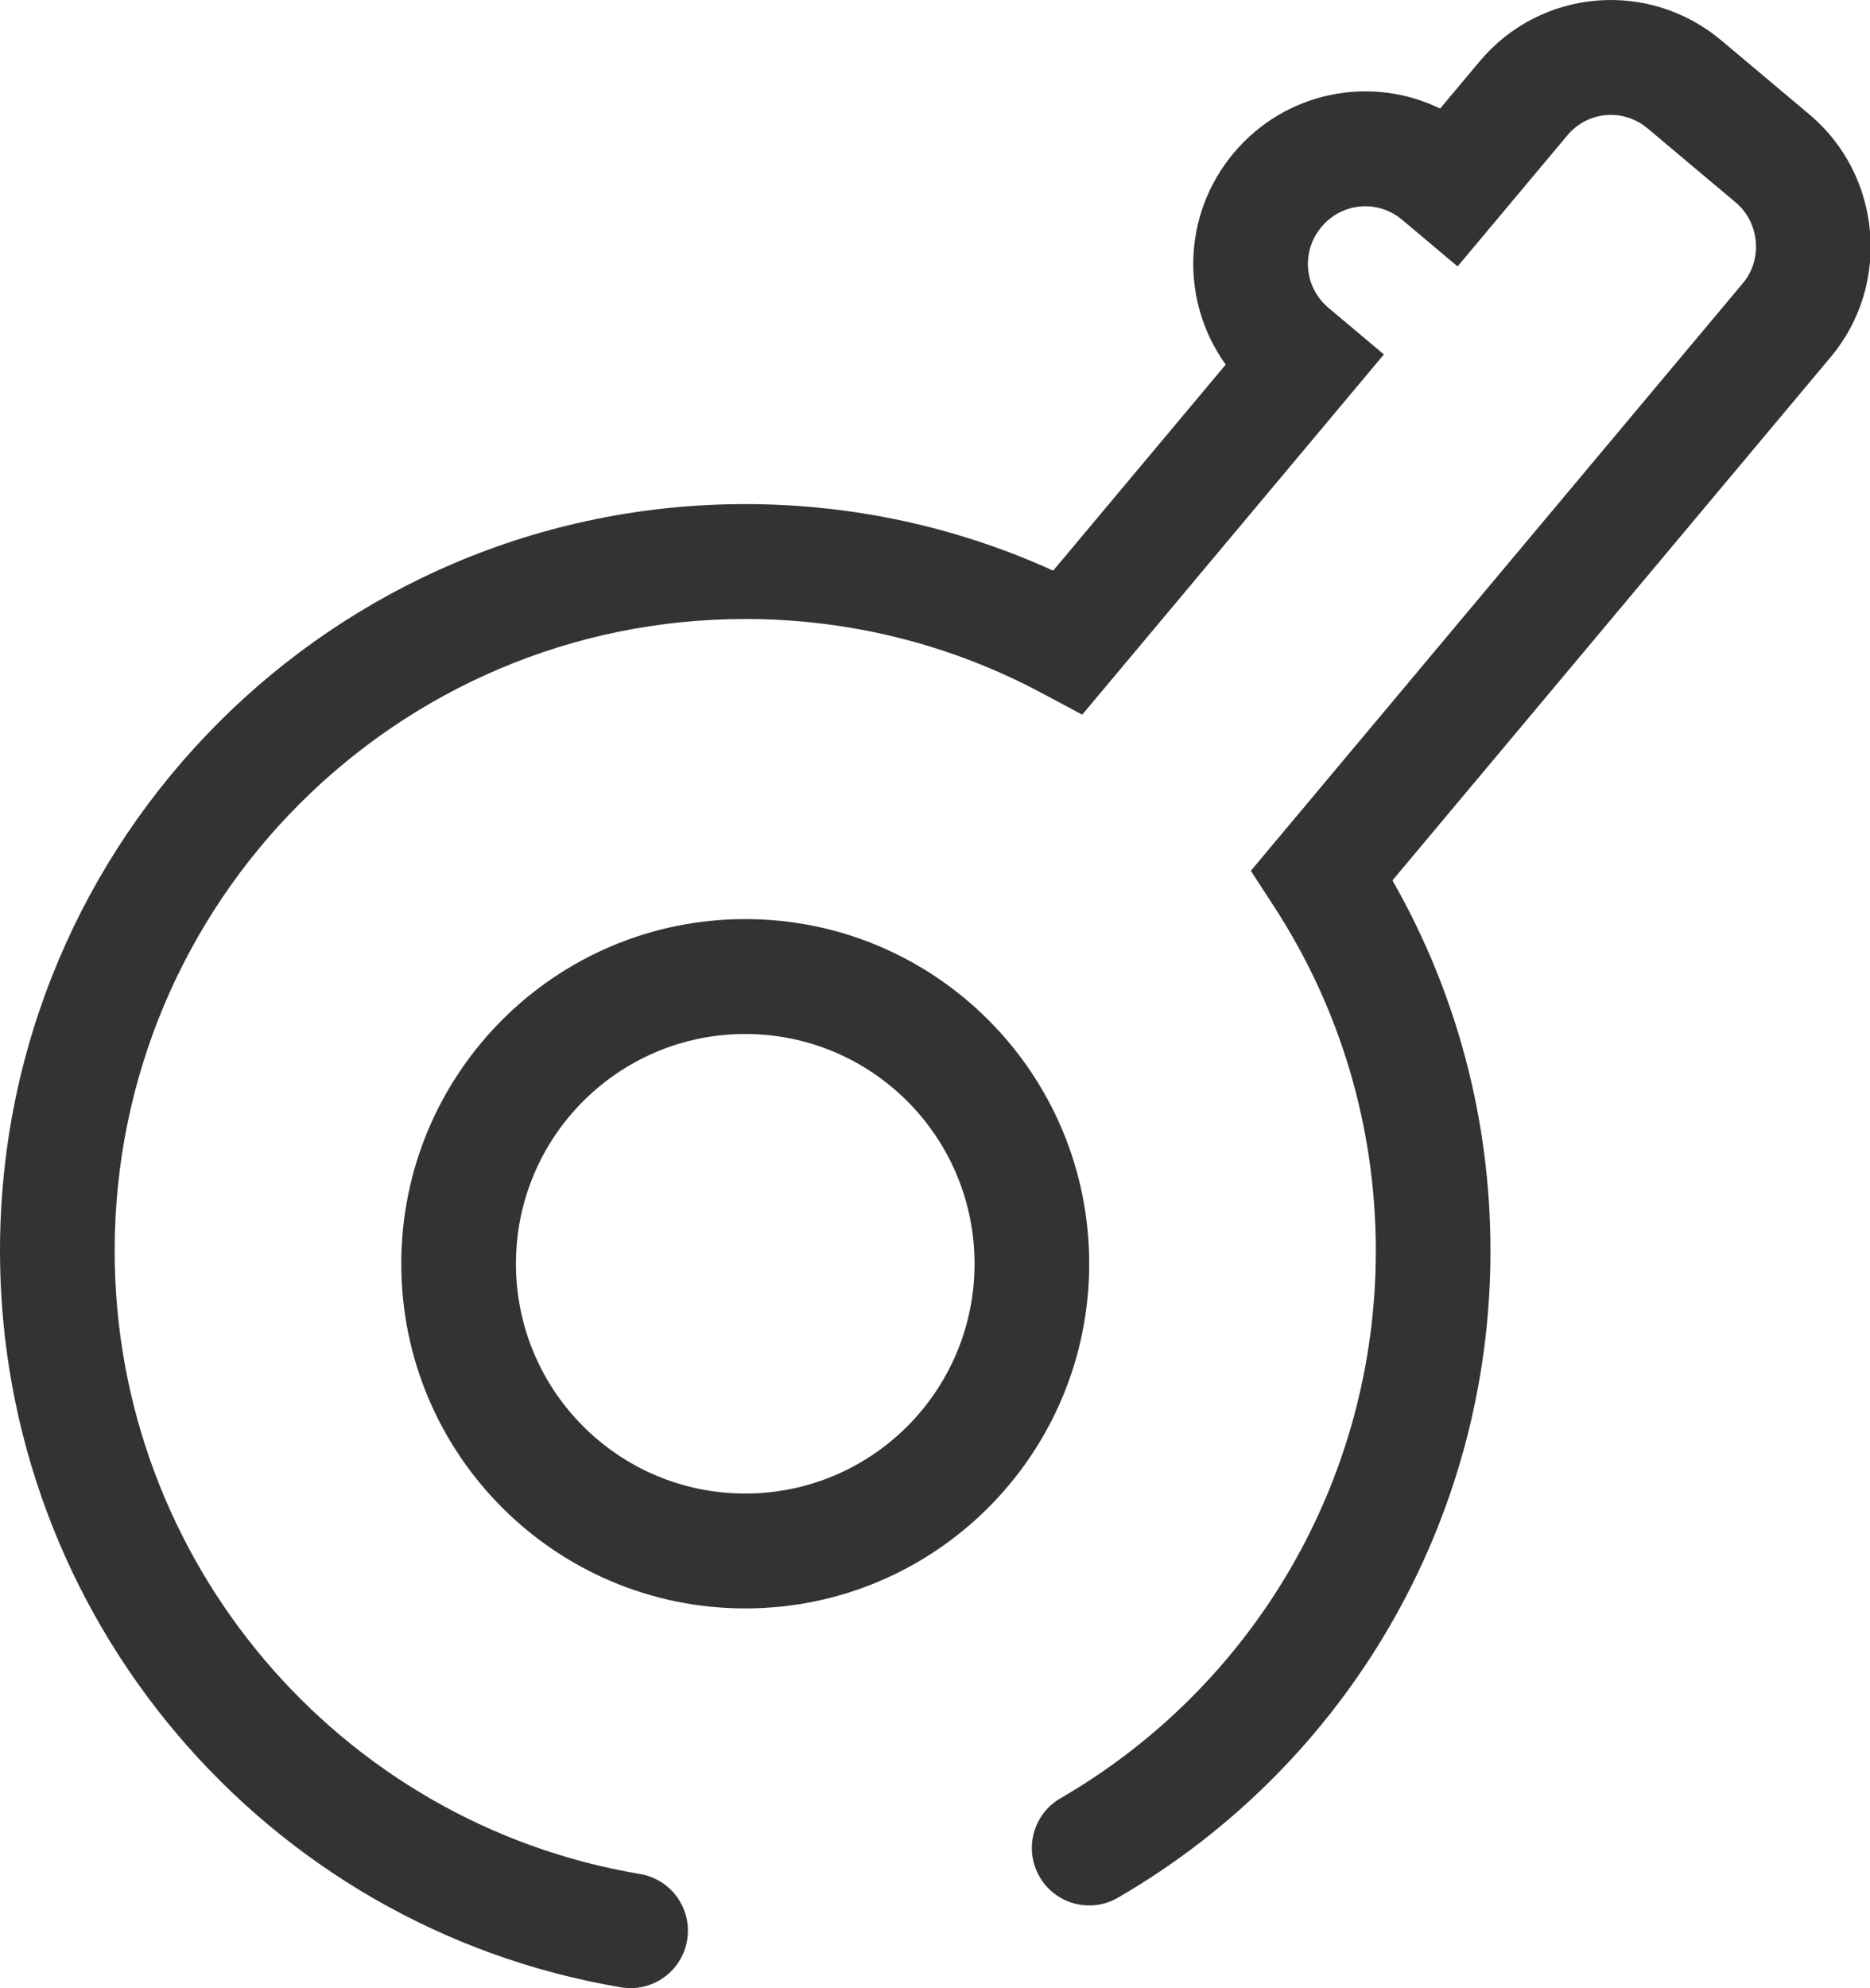 <?xml version="1.0" encoding="UTF-8"?>
<svg width="843px" height="896px" viewBox="0 0 843 896" version="1.1" xmlns="http://www.w3.org/2000/svg" xmlns:xlink="http://www.w3.org/1999/xlink">
    <title>039验证码</title>
    <g id="039验证码" stroke="none" stroke-width="1" fill="none" fill-rule="evenodd">
        <path d="M667.004,27.679 C694.496,-5.143 743.139,-9.396 776.034,18.254 L776.034,18.254 L815.71,51.605 C848.366,79.055 852.586,128.323 825.377,160.806 L825.377,160.806 L627.72,396.782 C656.484,447.115 671.912,504.308 671.912,563.741 C671.912,685.272 607.047,795.509 503.953,855.251 C491.599,862.41 475.79,858.181 468.643,845.805 C461.497,833.428 465.718,817.592 478.073,810.433 C565.354,759.854 620.227,666.6 620.227,563.741 C620.227,507.815 604.131,454.347 574.332,408.524 L574.332,408.524 L563.878,392.449 L785.784,127.524 C794.668,116.917 793.246,100.313 782.487,91.269 L782.487,91.269 L742.811,57.918 C731.78,48.645 715.738,50.048 706.597,60.961 L706.597,60.961 L657.089,120.067 L632.085,99.05 C621.074,89.794 604.961,91.241 595.718,102.275 C586.466,113.321 587.892,129.491 598.862,138.713 L598.862,138.713 L623.866,159.731 L487.876,322.083 L469.392,312.22 C428.669,290.49 383.171,278.967 335.956,278.967 C178.958,278.967 51.686,406.465 51.686,563.741 C51.686,703.335 152.642,821.735 288.547,844.576 C302.622,846.941 312.119,860.29 309.757,874.391 C307.396,888.492 294.071,898.005 279.995,895.639 C119.292,868.631 0,728.727 0,563.741 C0,377.869 150.413,227.19 335.956,227.19 C384.504,227.19 431.606,237.532 474.771,257.179 L474.771,257.179 L552.558,164.312 C532.247,136.177 532.749,96.901 556.125,68.994 C579.465,41.128 617.975,33.726 649.213,48.919 L649.213,48.919 Z M335.956,414.215 C421.592,414.215 491.013,483.759 491.013,569.546 C491.013,655.333 421.592,724.877 335.956,724.877 C250.321,724.877 180.9,655.333 180.9,569.546 C180.9,483.759 250.321,414.215 335.956,414.215 Z M335.956,465.992 C278.866,465.992 232.585,512.355 232.585,569.546 C232.585,626.738 278.866,673.1 335.956,673.1 C393.047,673.1 439.327,626.738 439.327,569.546 C439.327,512.355 393.047,465.992 335.956,465.992 Z" id="验证码" fill="#333333" fill-rule="nonzero"></path>
    </g>
</svg>